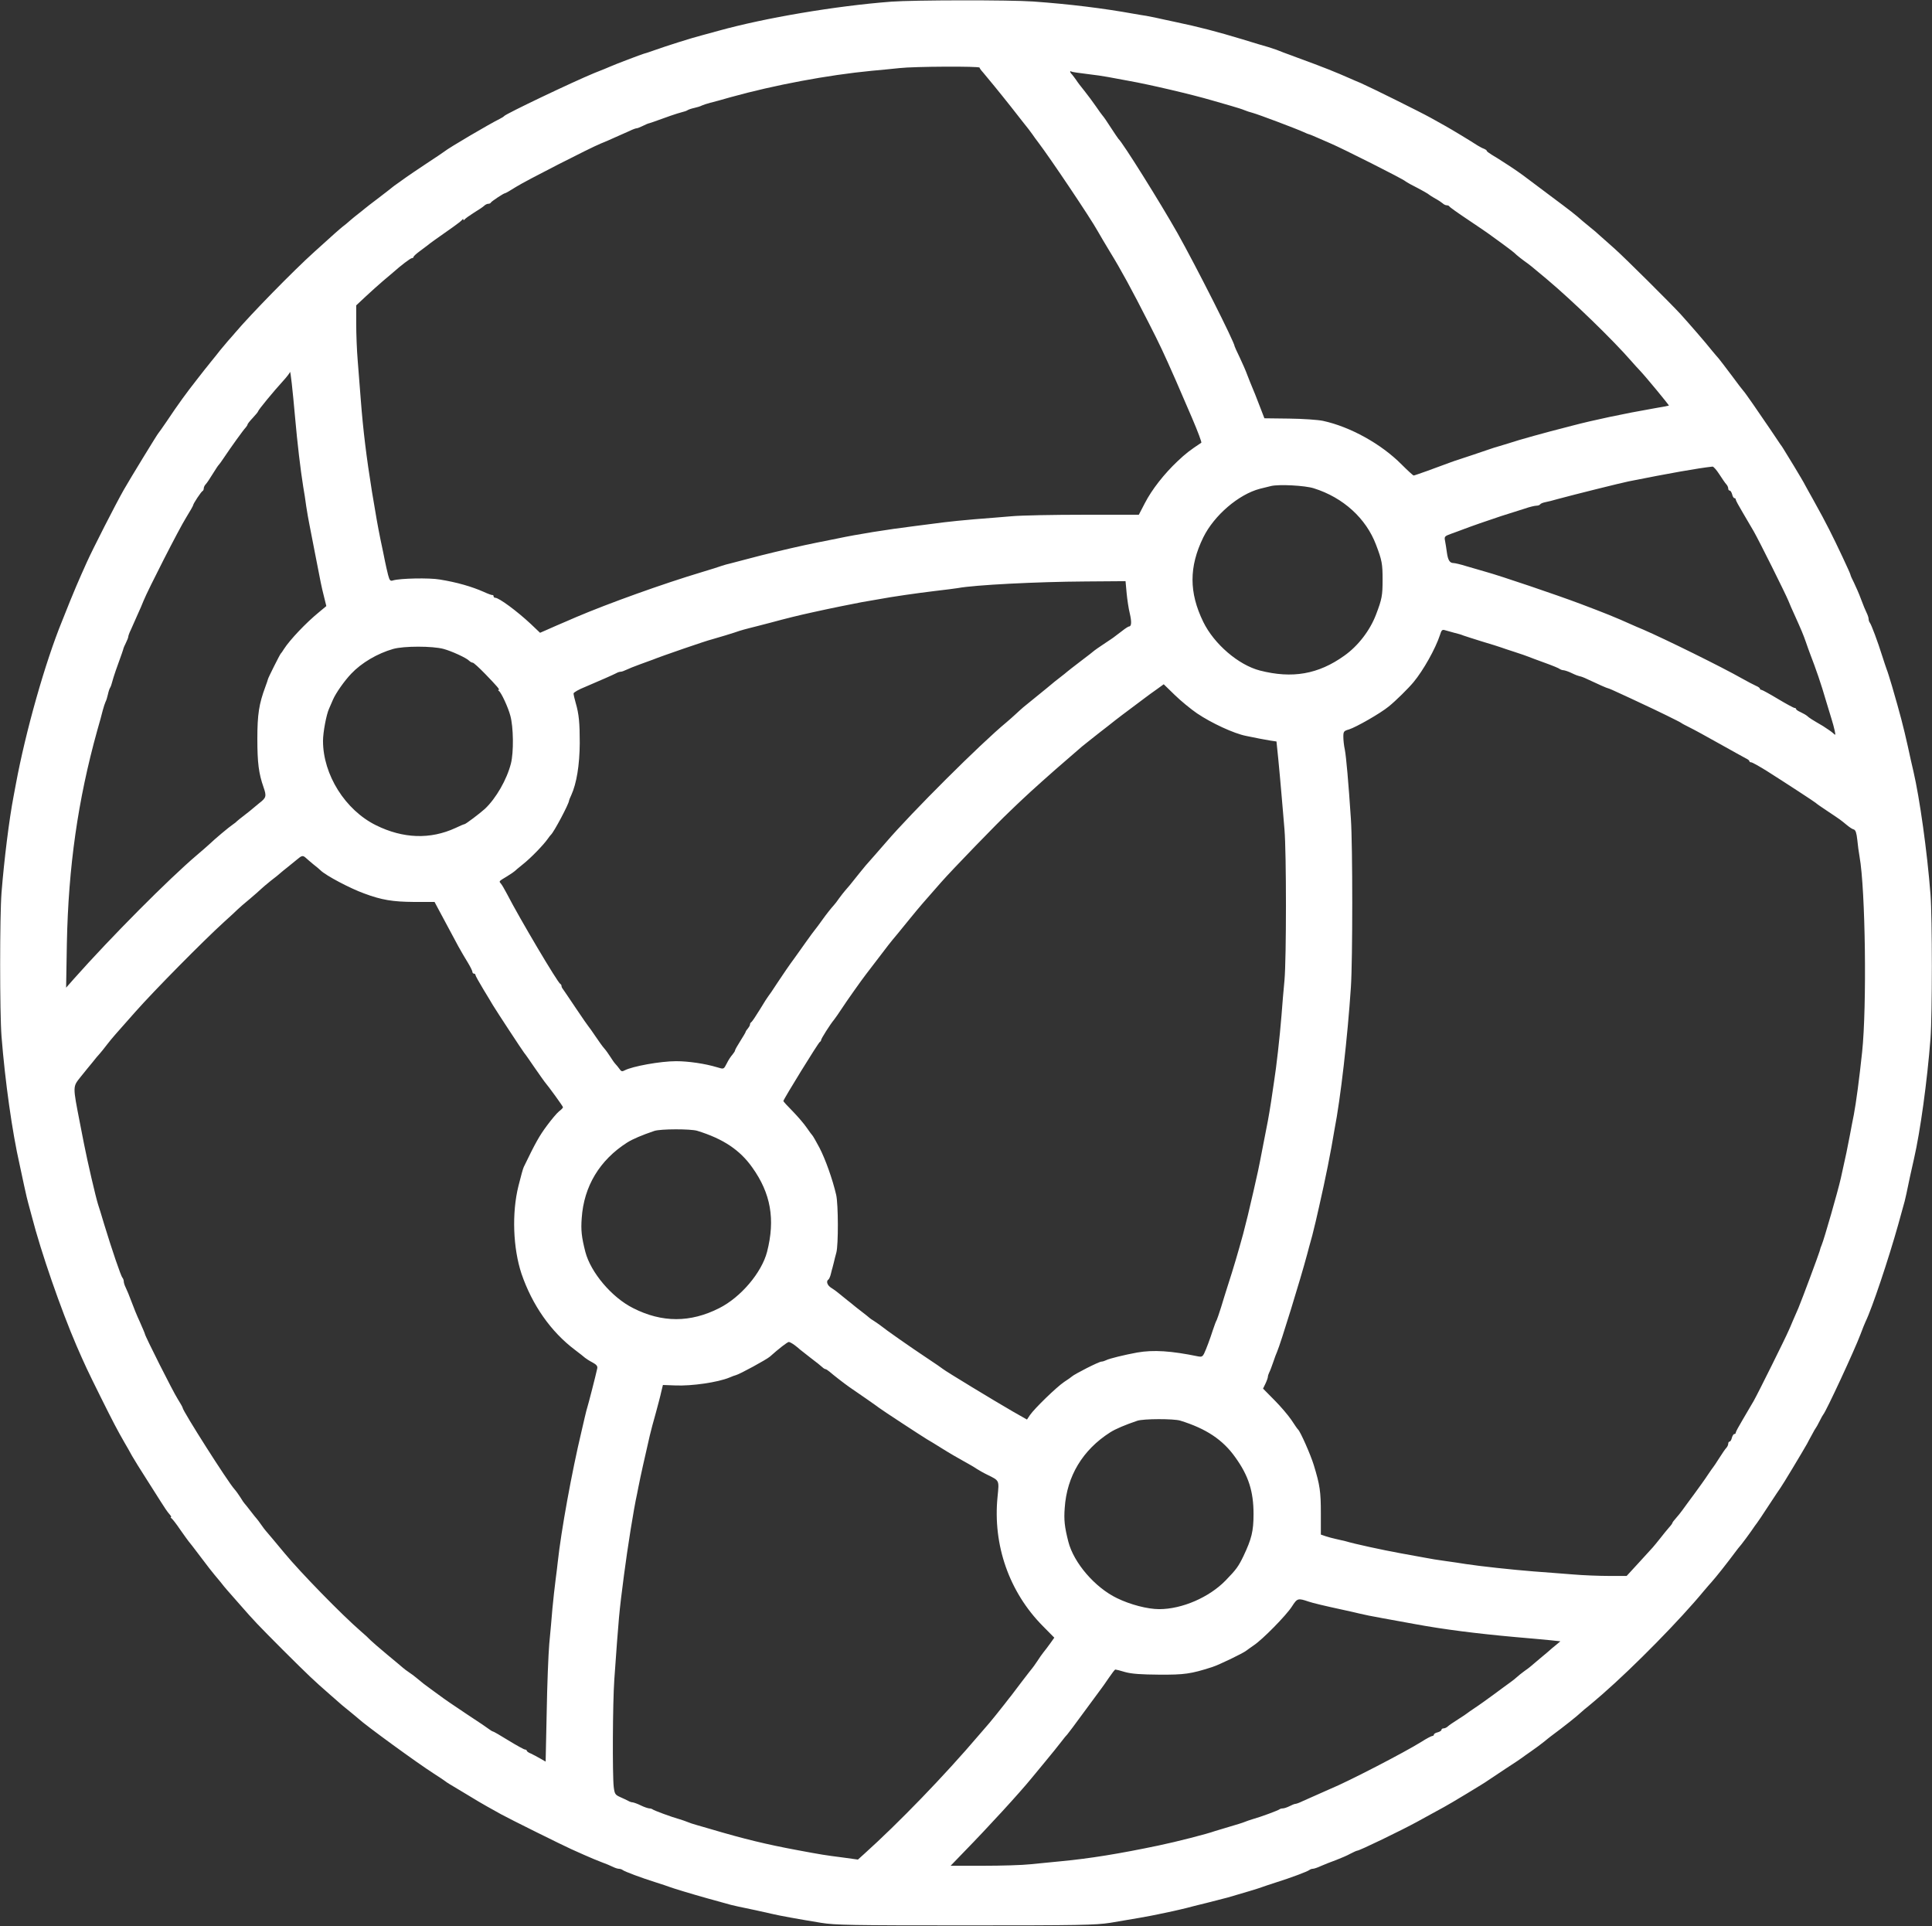 <?xml version="1.0" standalone="no"?>
<!DOCTYPE svg PUBLIC "-//W3C//DTD SVG 20010904//EN"
 "http://www.w3.org/TR/2001/REC-SVG-20010904/DTD/svg10.dtd">
<svg version="1.0" xmlns="http://www.w3.org/2000/svg"
 width="1280pt" height="1276pt" viewBox="0 0 1280 1276"
 preserveAspectRatio="xMidYMid meet">
<rect x="0" y="0" width="1280" height="1276" fill="#333333" stroke="none"/>
<g transform="translate(0,1276) scale(0.1,-0.1)"
fill="#FFFFFF" stroke="none">
<path d="M5905 12749 c-367 -28 -835 -107 -1145 -193 -30 -8 -80 -22 -110 -30
-70 -18 -237 -71 -315 -99 -33 -12 -64 -22 -70 -23 -12 -3 -192 -71 -220 -84
-11 -5 -59 -25 -108 -44 -141 -58 -584 -269 -597 -285 -3 -4 -16 -12 -30 -19
-69 -34 -339 -193 -365 -215 -5 -4 -59 -41 -119 -80 -60 -40 -121 -81 -136
-92 -15 -11 -40 -29 -56 -40 -16 -11 -31 -22 -34 -25 -3 -3 -43 -34 -90 -70
-47 -35 -90 -69 -97 -75 -6 -5 -24 -20 -40 -32 -16 -12 -41 -33 -55 -45 -14
-13 -35 -30 -46 -38 -20 -16 -67 -57 -190 -169 -138 -124 -426 -419 -523 -534
-13 -15 -35 -41 -49 -56 -14 -16 -37 -44 -52 -62 -14 -19 -36 -45 -47 -59 -11
-14 -24 -29 -28 -35 -5 -5 -40 -50 -79 -100 -72 -92 -119 -156 -202 -280 -26
-38 -50 -72 -53 -75 -6 -5 -191 -308 -229 -375 -54 -95 -207 -395 -245 -480
-7 -16 -25 -55 -38 -85 -14 -30 -46 -107 -72 -170 -25 -63 -50 -124 -54 -135
-111 -271 -241 -729 -306 -1080 -2 -11 -9 -47 -15 -80 -29 -150 -63 -424 -80
-640 -12 -155 -12 -795 0 -950 24 -302 71 -635 120 -850 5 -22 18 -85 30 -140
12 -55 24 -107 27 -115 2 -8 13 -48 24 -89 61 -237 192 -614 296 -856 55 -126
70 -159 160 -340 83 -167 110 -218 157 -300 13 -22 36 -62 51 -90 16 -27 56
-93 90 -145 33 -52 78 -123 99 -156 21 -34 46 -71 57 -83 11 -12 16 -21 12
-21 -4 0 -3 -4 3 -8 6 -4 33 -38 59 -77 27 -38 51 -72 54 -75 3 -3 40 -50 81
-105 41 -55 82 -107 90 -116 8 -9 26 -31 40 -48 14 -18 34 -43 45 -55 11 -12
47 -53 80 -91 105 -120 117 -132 287 -303 176 -175 202 -200 313 -297 79 -70
91 -80 141 -120 20 -16 42 -35 48 -40 48 -45 393 -296 501 -365 39 -25 72 -47
75 -50 3 -3 14 -10 25 -17 11 -7 63 -38 115 -69 52 -32 113 -68 135 -80 22
-12 65 -36 95 -53 50 -28 417 -210 465 -231 11 -5 49 -22 85 -38 36 -16 88
-38 115 -48 28 -10 61 -24 75 -31 14 -7 32 -13 40 -13 9 0 20 -4 25 -8 12 -10
127 -53 220 -82 39 -12 79 -26 90 -30 20 -8 148 -47 252 -76 29 -8 77 -21 105
-29 29 -9 73 -20 98 -25 59 -12 185 -39 235 -51 43 -10 145 -29 315 -57 94
-15 195 -17 955 -17 760 0 862 2 960 17 146 24 271 46 320 57 22 5 65 14 95
20 30 7 71 16 90 21 19 5 80 21 135 34 55 14 118 30 140 36 94 27 211 62 230
70 11 4 52 18 90 30 93 29 208 72 220 82 5 4 15 8 23 8 7 0 32 8 55 19 23 10
68 28 99 39 31 12 74 30 95 42 21 11 41 20 45 20 15 0 292 134 398 192 25 14
71 39 102 56 31 17 65 36 75 41 33 17 278 165 288 174 6 4 60 40 120 80 61 39
112 74 115 77 3 3 28 20 55 39 28 19 66 48 85 63 19 16 40 32 45 36 84 62 176
135 204 162 9 8 28 25 43 36 15 12 57 48 94 80 213 186 516 495 672 684 20 24
44 51 52 60 28 31 101 123 162 205 4 6 20 26 36 45 15 19 44 58 63 85 19 28
36 52 39 55 3 3 38 55 77 115 40 61 76 115 80 120 10 12 151 247 175 290 9 17
24 46 35 65 10 19 20 37 23 40 3 3 14 23 25 45 11 22 22 42 25 45 17 17 207
426 246 530 13 36 29 74 34 85 43 88 152 414 216 642 8 29 21 77 29 105 9 29
20 73 25 98 11 55 38 180 51 235 41 179 87 510 109 795 12 161 12 799 0 955
-22 285 -72 639 -113 815 -9 36 -25 110 -37 165 -30 134 -50 211 -105 400 -15
50 -30 99 -35 110 -4 11 -18 52 -30 90 -29 93 -72 208 -82 220 -4 5 -8 16 -8
25 0 8 -6 26 -13 40 -7 14 -24 54 -37 90 -13 36 -35 85 -47 110 -13 25 -23 48
-23 52 0 8 -95 210 -140 298 -30 59 -57 110 -110 205 -19 33 -41 74 -50 90 -8
17 -42 73 -73 125 -80 131 -81 133 -90 144 -4 6 -36 53 -70 104 -77 114 -168
245 -176 252 -3 3 -40 50 -80 105 -41 55 -80 105 -85 111 -6 6 -24 28 -41 48
-50 63 -149 176 -210 244 -71 77 -371 375 -435 432 -34 30 -78 70 -98 87 -19
18 -48 43 -64 55 -16 13 -39 32 -52 43 -53 47 -78 66 -216 169 -80 60 -161
121 -180 135 -38 29 -156 106 -207 136 -18 11 -33 22 -33 26 0 4 -8 9 -17 13
-10 3 -30 14 -45 23 -44 29 -170 105 -213 129 -22 12 -65 36 -95 53 -68 38
-397 201 -465 231 -27 11 -59 25 -70 30 -100 44 -169 72 -355 140 -63 23 -124
46 -135 51 -11 4 -36 12 -55 18 -19 5 -96 28 -170 51 -166 50 -283 81 -450
116 -41 9 -95 20 -120 26 -25 5 -54 11 -65 13 -11 1 -49 8 -85 14 -199 36
-426 64 -665 81 -152 11 -795 10 -940 -1z m585 -437 c0 -4 10 -18 23 -32 20
-23 116 -140 187 -230 15 -19 50 -63 76 -97 27 -33 56 -71 64 -83 8 -12 26
-37 40 -55 79 -104 345 -500 392 -585 14 -25 50 -86 81 -137 75 -122 145 -251
258 -473 73 -143 97 -194 179 -380 51 -118 52 -120 108 -250 38 -89 65 -161
61 -163 -76 -50 -104 -72 -157 -122 -89 -84 -170 -187 -217 -278 l-40 -77
-363 0 c-200 0 -416 -4 -480 -10 -65 -5 -175 -15 -247 -20 -71 -6 -161 -15
-200 -20 -38 -5 -126 -16 -195 -25 -185 -23 -383 -55 -510 -82 -41 -8 -104
-21 -140 -28 -86 -17 -243 -53 -370 -85 -65 -17 -71 -18 -115 -30 -22 -6 -58
-15 -80 -21 -22 -5 -51 -13 -65 -18 -14 -5 -72 -24 -130 -41 -257 -77 -619
-207 -835 -299 -11 -5 -38 -17 -60 -26 -22 -9 -53 -23 -70 -30 -16 -7 -47 -21
-68 -30 l-39 -17 -62 59 c-90 84 -210 173 -235 173 -6 0 -11 4 -11 10 0 5 -3
9 -7 8 -5 -1 -30 8 -58 21 -79 35 -179 64 -292 82 -69 12 -263 8 -309 -6 -18
-6 -23 -1 -33 37 -6 24 -15 63 -20 88 -5 25 -18 90 -30 145 -20 99 -28 146
-57 320 -36 225 -58 400 -74 610 -6 72 -15 186 -20 255 -6 69 -10 179 -10 246
l0 121 63 59 c34 32 87 79 116 104 30 25 59 50 65 55 50 45 116 95 125 95 6 0
11 4 11 8 0 5 18 21 41 38 22 16 46 34 52 39 12 11 73 54 167 120 30 21 58 43
62 49 5 7 8 7 8 1 0 -6 3 -5 8 1 4 6 32 26 62 45 30 18 61 39 68 46 7 7 19 13
27 13 7 0 15 3 17 8 4 8 85 62 94 62 4 0 37 19 73 42 65 41 492 259 561 287
19 7 62 26 95 41 33 15 76 34 97 43 20 10 40 17 45 17 6 0 24 7 42 16 17 9 37
17 44 18 7 2 19 6 27 9 81 30 160 57 185 63 17 4 35 10 40 14 6 4 26 11 45 15
19 4 41 11 50 16 8 4 33 12 55 18 22 5 83 22 135 37 292 81 644 147 935 175
61 5 144 14 185 18 97 11 530 13 530 3z m711 -42 c52 -6 114 -15 139 -20 25
-5 86 -16 135 -25 142 -25 426 -92 555 -130 30 -9 87 -25 125 -36 39 -11 79
-24 90 -29 11 -5 36 -13 55 -18 40 -11 289 -105 337 -127 17 -8 34 -15 37 -15
3 0 31 -12 63 -26 32 -14 67 -29 78 -34 78 -33 481 -236 495 -250 3 -3 19 -12
35 -21 72 -37 120 -64 125 -70 3 -3 21 -14 40 -25 19 -10 41 -25 48 -31 7 -7
19 -13 27 -13 7 0 15 -3 17 -7 2 -5 57 -44 123 -88 66 -44 138 -93 160 -110
23 -16 53 -39 69 -50 47 -34 79 -59 95 -75 9 -8 32 -26 51 -40 38 -27 39 -28
150 -121 170 -143 435 -400 556 -539 21 -24 48 -54 59 -65 39 -41 194 -229
192 -232 -1 -1 -45 -9 -97 -18 -201 -35 -407 -79 -540 -114 -19 -5 -87 -23
-150 -39 -63 -17 -155 -42 -205 -57 -49 -16 -108 -33 -130 -40 -22 -6 -47 -14
-55 -17 -16 -6 -228 -77 -245 -82 -5 -2 -17 -6 -25 -9 -101 -38 -237 -87 -244
-87 -4 0 -40 33 -80 73 -136 137 -341 250 -521 289 -33 7 -134 14 -224 15
l-164 2 -34 88 c-18 48 -40 102 -47 118 -7 17 -22 53 -32 80 -10 28 -33 80
-51 118 -18 37 -33 70 -33 72 0 26 -256 532 -379 751 -115 203 -363 600 -391
624 -3 3 -25 36 -50 74 -24 38 -49 74 -55 80 -5 6 -26 34 -44 61 -19 28 -53
73 -75 101 -23 28 -48 61 -56 74 -8 12 -21 28 -27 36 -15 14 -17 28 -5 20 5
-3 51 -10 103 -16z m-5246 -2275 c15 -171 36 -348 54 -460 6 -33 15 -91 20
-130 6 -38 15 -92 21 -120 5 -27 22 -111 36 -185 42 -217 43 -222 60 -290 l16
-65 -48 -40 c-86 -70 -194 -184 -233 -245 -8 -14 -18 -27 -21 -30 -6 -6 -85
-163 -85 -170 0 -3 -8 -25 -17 -50 -42 -113 -53 -182 -53 -345 0 -157 9 -229
41 -320 21 -60 18 -70 -29 -106 -23 -19 -44 -36 -47 -39 -3 -3 -25 -21 -50
-40 -25 -19 -47 -37 -50 -40 -3 -4 -14 -13 -26 -21 -27 -18 -121 -97 -154
-129 -15 -14 -53 -47 -86 -75 -186 -158 -567 -541 -814 -819 l-52 -59 5 294
c10 506 73 949 201 1409 15 52 32 113 37 135 6 22 14 47 18 55 5 9 12 31 16
50 4 19 11 40 15 45 4 6 10 24 14 40 6 25 33 104 63 185 3 8 7 20 9 27 1 7 9
27 18 44 9 18 16 36 16 42 0 5 7 25 17 45 9 21 28 64 43 97 15 33 34 76 41 95
29 72 236 478 282 551 26 42 47 79 47 83 0 9 53 90 63 94 4 2 7 10 7 17 0 8 6
20 13 27 7 7 28 38 46 68 19 30 36 57 40 60 3 3 20 25 36 50 44 66 128 183
143 198 6 7 12 16 12 20 0 4 16 24 35 44 19 20 35 40 35 43 0 8 102 132 167
203 24 26 43 52 44 57 3 17 18 -120 34 -300z m9436 -377 c19 -29 39 -59 46
-66 7 -7 13 -20 13 -28 0 -8 4 -14 10 -14 5 0 12 -11 16 -25 3 -14 10 -25 15
-25 5 0 9 -4 9 -10 0 -5 20 -42 44 -82 24 -40 58 -98 75 -128 37 -65 210 -412
230 -461 7 -19 26 -61 41 -94 45 -100 57 -128 75 -180 9 -27 21 -59 25 -70 43
-112 74 -201 110 -325 12 -41 28 -93 35 -115 7 -22 16 -55 20 -74 7 -32 6 -34
-9 -19 -9 9 -40 30 -68 48 -77 45 -91 54 -105 67 -7 6 -26 17 -43 25 -16 7
-30 16 -30 20 0 5 -5 8 -10 8 -6 0 -56 27 -111 60 -55 33 -104 60 -109 60 -6
0 -10 4 -10 8 0 4 -12 13 -27 19 -16 7 -57 29 -93 49 -134 76 -505 259 -655
324 -27 11 -59 25 -70 30 -118 53 -176 76 -345 140 -154 58 -525 184 -630 213
-30 9 -86 25 -124 36 -38 12 -77 21 -86 21 -25 0 -37 19 -44 70 -3 25 -9 59
-12 76 -6 30 -4 32 43 49 26 9 57 21 68 25 60 23 172 62 260 91 55 17 126 40
158 50 31 11 66 19 76 19 11 0 22 4 25 9 3 5 18 11 33 14 16 3 53 12 83 21
111 30 416 106 470 117 265 53 462 88 556 98 7 0 27 -23 45 -51z m-2686 -93
c194 -61 346 -199 412 -375 39 -102 43 -126 43 -230 0 -104 -4 -128 -43 -230
-40 -106 -119 -209 -211 -274 -172 -123 -344 -153 -559 -98 -142 37 -303 175
-375 322 -95 195 -95 365 0 560 72 146 234 285 375 322 21 5 54 13 73 18 51
13 227 4 285 -15z m-1241 -692 c4 -43 13 -104 21 -136 13 -56 12 -87 -5 -87
-4 0 -25 -13 -46 -30 -22 -16 -43 -33 -49 -37 -5 -5 -37 -26 -70 -48 -33 -22
-62 -42 -65 -45 -3 -3 -43 -35 -90 -70 -47 -36 -87 -67 -90 -70 -3 -3 -25 -21
-50 -40 -25 -19 -47 -37 -50 -40 -4 -4 -40 -33 -190 -155 -13 -11 -36 -32 -51
-46 -15 -14 -42 -38 -61 -54 -171 -141 -629 -598 -798 -795 -27 -31 -121 -139
-135 -154 -9 -10 -60 -74 -105 -130 -8 -10 -22 -26 -30 -35 -8 -9 -26 -32 -40
-51 -13 -19 -29 -40 -35 -46 -19 -21 -50 -60 -75 -95 -13 -19 -28 -38 -32 -44
-17 -21 -64 -84 -78 -105 -8 -12 -42 -59 -74 -104 -33 -44 -84 -119 -115 -166
-30 -47 -58 -87 -61 -90 -3 -3 -28 -41 -54 -85 -27 -44 -53 -83 -58 -86 -5 -3
-9 -10 -9 -15 1 -5 -6 -17 -14 -27 -8 -9 -15 -20 -15 -23 0 -3 -16 -30 -35
-60 -19 -30 -35 -58 -35 -62 0 -5 -8 -17 -17 -28 -10 -11 -27 -36 -37 -57 -22
-42 -19 -41 -66 -27 -79 24 -190 40 -270 40 -105 0 -291 -34 -342 -61 -16 -9
-23 -7 -34 10 -8 11 -20 26 -27 33 -7 7 -22 29 -34 48 -12 19 -30 44 -40 55
-10 11 -36 47 -58 80 -22 33 -43 62 -46 65 -3 3 -41 57 -83 120 -42 63 -81
120 -86 127 -6 7 -10 16 -10 22 0 5 -4 11 -8 13 -16 6 -272 438 -353 596 -16
30 -33 60 -40 68 -14 17 -17 14 41 49 25 15 47 31 50 34 3 3 27 24 55 46 52
41 137 129 164 168 8 12 18 24 21 27 19 16 120 206 120 226 0 3 7 20 15 37 35
77 55 198 56 344 0 133 -5 192 -27 267 -8 27 -14 55 -14 62 0 7 35 27 78 44
103 44 183 79 204 90 10 6 23 10 30 10 7 0 24 6 38 13 14 7 54 23 90 36 36 13
74 27 85 31 56 23 358 127 390 134 17 4 159 47 185 57 14 4 43 13 65 18 22 5
85 22 140 36 107 29 184 48 280 69 121 27 262 55 325 67 36 6 85 15 110 19 90
17 258 41 375 55 66 8 134 16 150 19 111 21 522 42 846 44 l266 2 7 -77z
m2171 -265 c22 -5 49 -13 60 -18 11 -4 67 -22 125 -40 58 -17 114 -35 125 -39
11 -4 52 -18 90 -30 39 -13 79 -26 90 -31 11 -5 61 -23 110 -41 50 -18 94 -36
99 -41 6 -4 17 -8 25 -8 9 -1 34 -9 56 -20 22 -11 45 -19 51 -20 5 0 28 -8 50
-19 70 -33 133 -61 139 -61 3 0 38 -15 78 -34 40 -18 104 -48 142 -66 102 -47
259 -124 265 -130 3 -3 26 -15 52 -28 25 -12 115 -61 200 -109 84 -47 163 -91
175 -97 13 -6 23 -14 23 -18 0 -5 5 -8 12 -8 7 0 53 -26 103 -57 131 -83 319
-206 325 -212 3 -4 39 -29 80 -56 84 -56 84 -56 125 -90 17 -14 37 -28 47 -30
12 -4 18 -23 23 -68 3 -34 10 -84 15 -112 39 -216 49 -993 17 -1295 -19 -179
-40 -336 -55 -415 -6 -27 -17 -88 -26 -135 -15 -80 -27 -138 -60 -285 -19 -85
-111 -405 -126 -440 -5 -11 -12 -31 -15 -45 -8 -27 -113 -310 -140 -375 -10
-22 -26 -60 -37 -85 -10 -25 -23 -54 -28 -65 -19 -45 -202 -414 -231 -465 -17
-30 -51 -88 -75 -128 -24 -40 -44 -77 -44 -82 0 -6 -4 -10 -10 -10 -5 0 -12
-11 -16 -25 -3 -14 -10 -25 -15 -25 -5 0 -9 -6 -9 -14 0 -8 -6 -21 -13 -28 -7
-7 -28 -38 -47 -68 -19 -30 -37 -57 -40 -60 -3 -3 -18 -25 -35 -50 -16 -25
-57 -82 -90 -127 -33 -44 -69 -94 -80 -109 -11 -15 -30 -39 -42 -52 -13 -14
-23 -28 -23 -31 0 -3 -10 -17 -23 -31 -12 -14 -38 -45 -57 -70 -19 -24 -42
-52 -50 -61 -8 -9 -50 -55 -94 -103 l-79 -86 -116 0 c-64 0 -172 4 -241 10
-69 5 -186 15 -260 20 -139 11 -353 34 -450 49 -30 5 -91 14 -135 20 -44 6
-102 15 -130 21 -27 5 -102 19 -165 30 -116 21 -310 63 -365 80 -16 4 -46 11
-65 15 -19 4 -49 12 -67 18 l-32 11 0 140 c0 145 -6 187 -47 321 -22 71 -89
222 -104 235 -4 3 -23 31 -44 63 -21 31 -72 91 -113 132 l-75 76 16 33 c9 19
16 39 16 45 0 6 4 19 9 29 5 9 17 40 26 67 9 28 21 59 26 70 23 52 157 487
199 645 5 19 20 76 34 125 13 50 33 135 45 190 12 55 26 118 31 140 16 72 39
189 51 255 6 36 15 88 20 115 41 209 87 615 109 945 12 181 12 940 0 1115 -16
242 -31 410 -40 458 -6 26 -10 65 -10 86 0 35 3 39 38 49 47 15 207 106 263
152 46 37 130 120 164 161 65 78 146 223 175 312 10 33 15 38 34 32 11 -3 39
-11 61 -17z m-6696 -107 c52 -14 151 -59 169 -78 7 -7 18 -13 24 -13 6 0 42
-33 82 -74 82 -85 100 -106 89 -106 -4 0 -3 -4 3 -8 15 -10 61 -109 75 -163
21 -75 23 -242 4 -317 -27 -106 -98 -230 -172 -300 -33 -30 -128 -102 -136
-102 -4 0 -30 -11 -59 -25 -167 -77 -347 -71 -527 18 -204 101 -351 335 -351
559 0 56 22 174 40 213 5 11 16 38 26 60 19 44 76 125 121 172 68 72 173 134
278 164 70 20 261 20 334 0z m4992 -427 c95 -64 243 -133 324 -149 66 -14 125
-25 161 -31 l41 -6 12 -117 c6 -64 16 -168 21 -231 6 -63 14 -169 20 -235 13
-154 13 -855 0 -999 -6 -61 -15 -167 -20 -236 -11 -138 -34 -342 -49 -435 -5
-33 -14 -94 -20 -135 -6 -41 -16 -97 -21 -125 -5 -27 -22 -111 -36 -185 -27
-141 -31 -157 -59 -280 -34 -147 -43 -186 -69 -285 -30 -110 -66 -233 -101
-340 -12 -38 -33 -104 -45 -145 -13 -41 -26 -79 -29 -85 -4 -5 -15 -35 -25
-65 -20 -62 -43 -124 -59 -158 -9 -18 -17 -22 -37 -18 -180 37 -297 45 -406
26 -82 -15 -186 -40 -206 -51 -10 -5 -23 -9 -30 -9 -17 0 -182 -84 -198 -100
-3 -3 -25 -19 -50 -35 -49 -33 -194 -173 -226 -219 l-20 -30 -95 54 c-113 65
-446 267 -462 281 -7 6 -52 37 -102 70 -119 79 -277 190 -310 217 -6 5 -24 17
-40 28 -17 10 -32 21 -35 24 -3 3 -25 21 -50 40 -25 19 -50 39 -57 45 -6 5
-24 20 -40 32 -15 12 -39 31 -53 43 -14 12 -37 29 -52 38 -27 16 -37 45 -19
56 4 3 12 20 16 38 4 18 9 35 10 38 1 3 5 19 9 35 4 17 11 47 17 67 14 52 13
320 -1 382 -24 104 -72 238 -111 313 -23 43 -44 80 -48 83 -3 3 -20 25 -36 49
-17 25 -58 73 -92 108 -35 35 -63 66 -63 69 0 11 233 389 242 392 4 2 8 7 8
12 0 9 60 104 86 135 9 11 32 45 52 75 29 45 131 189 159 225 4 6 44 57 88
115 44 58 84 110 90 116 13 15 36 43 114 139 67 82 86 104 206 240 73 83 378
398 454 469 23 23 62 59 85 81 50 48 210 191 291 260 33 28 66 57 75 65 8 8
44 38 79 65 35 28 91 72 125 98 52 42 104 81 246 187 14 11 46 34 73 53 l47
34 73 -71 c40 -39 107 -94 148 -122z m-5906 -956 c7 -7 30 -26 50 -43 21 -16
43 -35 49 -41 36 -35 195 -119 289 -153 115 -43 189 -55 329 -56 l137 0 24
-45 c22 -42 67 -125 134 -250 17 -30 44 -78 62 -106 17 -28 31 -56 31 -63 0
-6 5 -11 10 -11 6 0 10 -4 10 -9 0 -5 24 -48 53 -96 28 -47 57 -93 62 -103 28
-46 194 -299 208 -317 5 -5 35 -48 67 -95 32 -47 63 -89 67 -95 31 -37 123
-164 123 -170 0 -4 -11 -16 -26 -27 -14 -11 -51 -55 -82 -97 -48 -65 -74 -110
-152 -272 -5 -9 -20 -65 -35 -125 -45 -180 -36 -413 20 -582 71 -207 194 -384
355 -505 30 -23 60 -46 66 -52 6 -5 27 -19 48 -30 28 -15 36 -25 33 -40 -10
-47 -60 -241 -65 -255 -3 -8 -11 -40 -18 -70 -7 -30 -17 -73 -22 -95 -63 -264
-134 -653 -157 -865 -2 -19 -8 -71 -14 -115 -6 -44 -15 -129 -21 -190 -5 -60
-14 -166 -21 -235 -6 -69 -14 -272 -17 -453 l-7 -327 -35 20 c-19 11 -47 26
-62 33 -16 6 -28 15 -28 19 0 4 -5 8 -12 8 -6 0 -55 27 -109 60 -53 33 -100
60 -104 60 -3 0 -11 5 -18 10 -7 6 -77 54 -157 106 -80 53 -157 106 -172 118
-15 11 -43 32 -63 46 -34 24 -57 42 -100 78 -11 9 -32 25 -46 34 -14 9 -32 23
-40 30 -8 7 -54 46 -104 87 -49 41 -99 84 -110 95 -11 12 -40 39 -65 60 -127
110 -400 390 -505 517 -53 64 -121 145 -125 149 -3 3 -17 21 -30 40 -13 19
-27 37 -30 40 -3 3 -21 25 -40 50 -19 25 -37 47 -40 50 -3 3 -16 21 -27 40
-12 19 -30 44 -40 55 -43 47 -343 519 -343 539 0 4 -15 30 -33 59 -31 48 -217
418 -217 430 0 3 -15 38 -33 79 -19 40 -44 102 -57 138 -13 36 -30 76 -37 90
-7 14 -13 32 -13 41 0 8 -4 19 -9 25 -10 10 -70 187 -121 354 -17 58 -35 116
-40 130 -16 50 -71 287 -94 405 -9 44 -20 104 -26 133 -49 252 -49 241 5 309
26 32 61 76 79 97 17 22 38 47 46 55 8 9 31 37 49 61 35 45 52 64 186 215 131
148 457 477 587 595 40 36 81 74 92 85 12 12 48 43 81 70 33 28 66 57 75 66 8
8 38 33 65 55 28 21 55 43 61 49 6 5 28 24 49 40 21 17 50 40 64 52 30 26 38
27 56 11z m2594 -1809 c172 -53 283 -127 365 -243 123 -172 153 -344 98 -559
-36 -138 -174 -301 -317 -373 -191 -97 -379 -97 -570 0 -142 71 -281 236 -317
373 -25 98 -30 144 -24 223 14 211 119 385 301 501 36 23 100 50 180 77 42 14
241 14 284 1z m647 -1421 c16 -12 31 -25 34 -28 3 -3 34 -27 70 -55 36 -27 71
-55 78 -62 7 -7 17 -13 21 -13 4 0 16 -8 27 -17 20 -18 97 -78 130 -101 62
-42 191 -132 199 -139 19 -15 276 -183 317 -208 10 -5 55 -33 100 -61 46 -29
110 -66 143 -84 33 -18 71 -40 85 -50 14 -9 45 -27 70 -39 83 -41 80 -35 69
-147 -32 -319 77 -631 300 -856 l76 -77 -27 -38 c-15 -21 -35 -47 -44 -58 -9
-11 -28 -38 -42 -60 -15 -22 -29 -42 -32 -45 -3 -3 -34 -43 -70 -90 -35 -47
-68 -89 -72 -95 -4 -5 -23 -28 -40 -51 -18 -22 -44 -55 -58 -73 -14 -17 -34
-42 -45 -55 -11 -12 -42 -49 -70 -81 -228 -268 -531 -581 -760 -787 l-41 -37
-109 15 c-109 14 -129 17 -295 48 -199 37 -349 73 -575 140 -27 8 -68 20 -90
26 -22 6 -49 15 -60 20 -11 5 -36 13 -55 19 -51 14 -170 58 -177 65 -4 3 -13
6 -22 6 -9 1 -34 9 -56 20 -22 11 -46 19 -53 20 -7 0 -20 4 -30 10 -9 5 -33
16 -53 25 -33 15 -37 20 -43 68 -9 82 -7 554 4 711 30 421 31 438 64 691 24
184 64 437 87 540 5 28 12 59 14 70 3 19 40 186 70 315 7 30 25 98 40 150 14
52 31 115 36 140 l11 45 81 -3 c111 -5 284 21 359 52 18 8 38 15 43 16 25 6
203 103 226 123 59 53 115 96 125 97 6 0 24 -10 40 -22z m2553 -499 c172 -53
283 -127 365 -243 88 -122 121 -226 121 -376 0 -114 -13 -165 -67 -279 -33
-68 -47 -88 -118 -161 -109 -112 -289 -190 -440 -190 -77 0 -192 30 -280 73
-145 70 -286 233 -322 374 -25 98 -30 144 -24 223 14 211 119 385 301 501 36
23 100 50 180 77 42 14 241 14 284 1z m851 -1199 c26 -9 100 -27 230 -55 41
-9 91 -20 110 -25 19 -5 87 -19 150 -30 63 -11 162 -29 220 -40 184 -34 404
-62 660 -85 91 -8 195 -17 232 -21 l66 -7 -31 -26 c-18 -14 -34 -28 -37 -31
-3 -3 -32 -28 -65 -55 -33 -28 -62 -52 -65 -55 -3 -3 -21 -17 -40 -30 -19 -14
-42 -32 -50 -40 -9 -8 -28 -24 -44 -35 -15 -11 -65 -47 -109 -80 -45 -33 -102
-74 -127 -90 -25 -17 -47 -32 -50 -35 -3 -3 -30 -21 -60 -40 -30 -19 -61 -40
-68 -47 -7 -7 -20 -13 -28 -13 -8 0 -14 -4 -14 -10 0 -5 -11 -12 -25 -16 -14
-3 -25 -10 -25 -15 0 -5 -5 -9 -10 -9 -6 0 -39 -17 -73 -39 -112 -70 -489
-265 -602 -311 -18 -8 -89 -39 -187 -83 -20 -10 -40 -17 -46 -17 -5 0 -23 -7
-38 -15 -16 -8 -36 -15 -45 -15 -9 0 -18 -3 -22 -6 -7 -7 -126 -51 -177 -65
-19 -6 -44 -14 -55 -19 -11 -5 -54 -18 -95 -30 -41 -12 -86 -26 -100 -30 -52
-19 -255 -71 -375 -96 -258 -54 -454 -86 -645 -104 -58 -6 -149 -15 -203 -20
-54 -6 -195 -10 -313 -10 l-216 0 85 88 c167 171 373 396 452 493 11 13 52 63
90 109 39 47 86 105 105 130 19 25 37 47 41 50 3 3 54 70 112 150 59 80 111
150 115 156 5 6 26 36 47 67 21 31 41 57 44 57 4 0 34 -7 66 -17 44 -12 104
-16 225 -17 167 -1 210 5 350 50 47 15 206 92 227 109 6 5 29 21 49 35 58 38
215 198 253 257 36 56 40 57 111 33z"/>
</g>
</svg>
